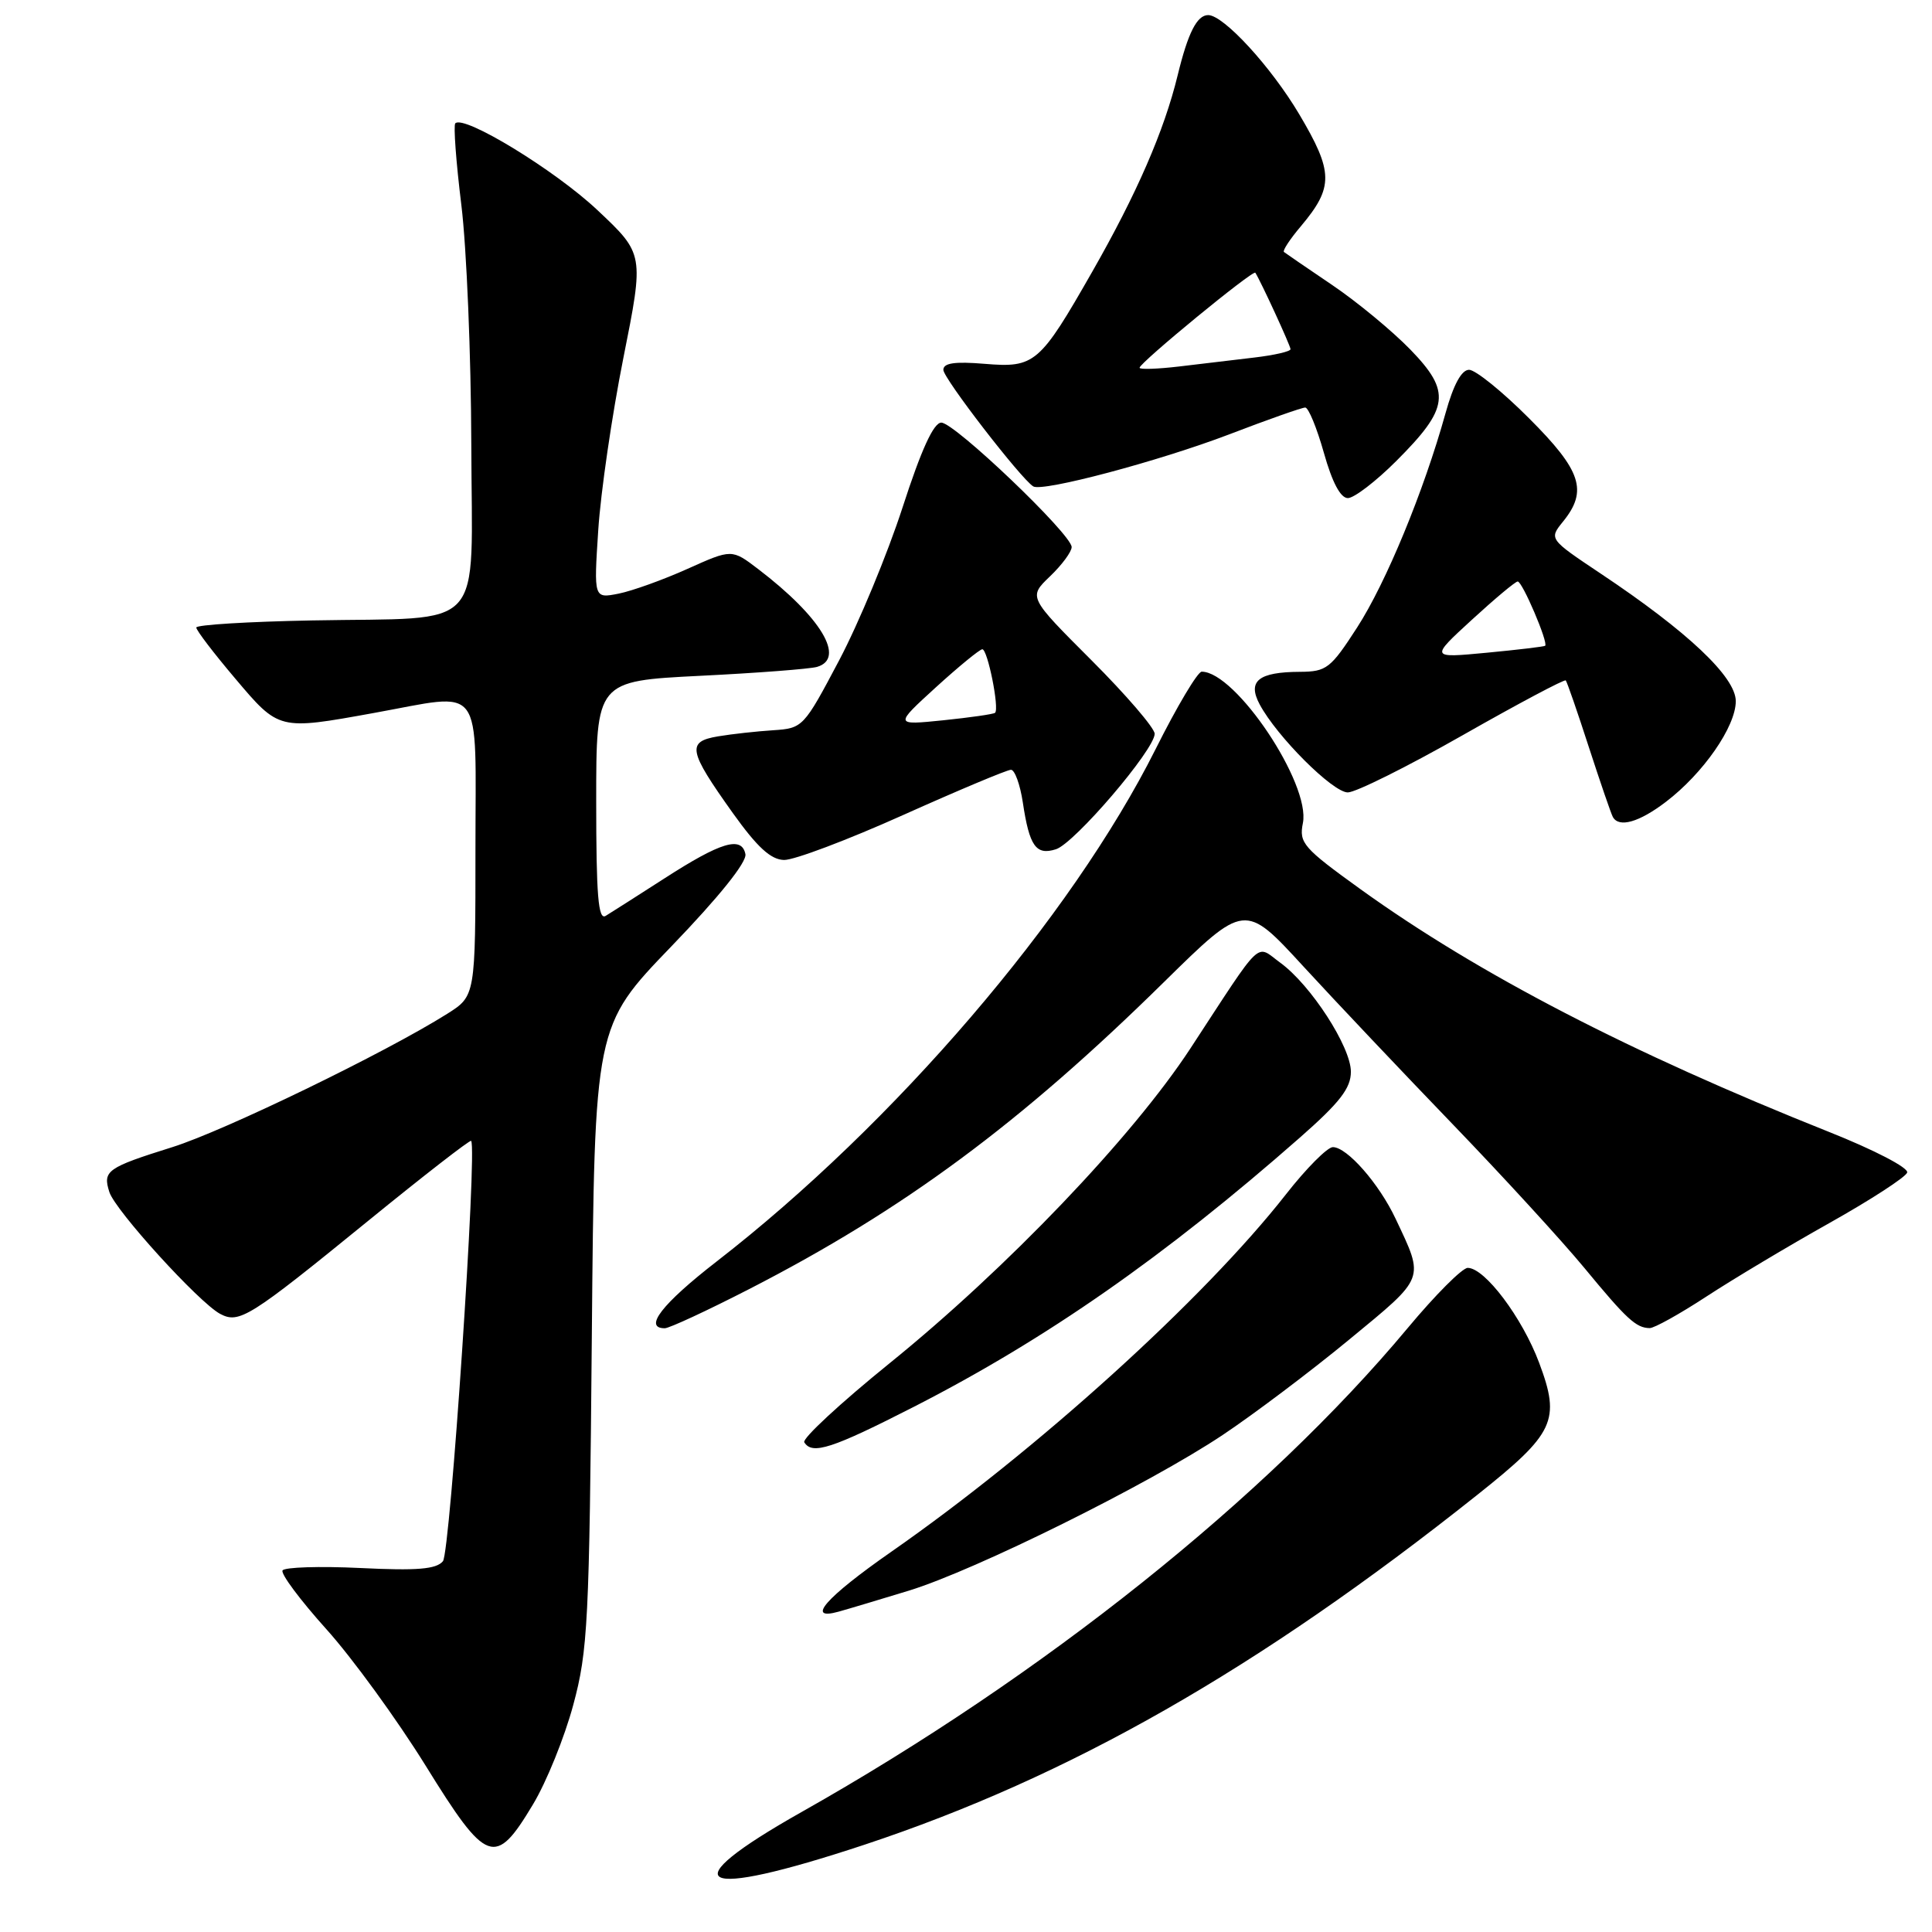 <?xml version="1.0" encoding="UTF-8" standalone="no"?>
<!DOCTYPE svg PUBLIC "-//W3C//DTD SVG 1.1//EN" "http://www.w3.org/Graphics/SVG/1.1/DTD/svg11.dtd" >
<svg xmlns="http://www.w3.org/2000/svg" xmlns:xlink="http://www.w3.org/1999/xlink" version="1.1" viewBox="0 0 256 256">
 <g >
 <path fill="currentColor"
d=" M 114.50 244.45 C 141.72 235.43 166.73 221.16 195.72 198.10 C 206.02 189.91 206.81 188.23 203.95 180.59 C 201.71 174.60 196.75 168.00 194.48 168.00 C 193.76 168.00 190.18 171.59 186.53 175.97 C 167.80 198.43 138.21 222.05 106.25 240.08 C 88.70 249.98 92.20 251.83 114.50 244.45 Z  M 70.62 239.10 C 72.41 236.13 74.81 230.19 75.96 225.91 C 77.90 218.72 78.09 214.99 78.42 177.04 C 78.78 135.96 78.78 135.96 88.95 125.41 C 95.28 118.84 98.99 114.22 98.77 113.17 C 98.27 110.74 95.52 111.57 88.03 116.40 C 84.44 118.71 80.94 120.94 80.25 121.36 C 79.27 121.95 79.00 118.67 79.00 106.18 C 79.00 90.24 79.00 90.24 92.75 89.55 C 100.31 89.18 107.29 88.64 108.25 88.37 C 112.10 87.26 108.80 81.77 100.47 75.41 C 96.97 72.74 96.97 72.74 91.11 75.37 C 87.89 76.82 83.77 78.30 81.97 78.66 C 78.68 79.31 78.68 79.31 79.27 70.26 C 79.59 65.28 81.09 55.00 82.60 47.43 C 85.35 33.66 85.35 33.66 79.15 27.83 C 73.53 22.54 61.48 15.19 60.33 16.34 C 60.07 16.59 60.43 21.46 61.13 27.15 C 61.83 32.84 62.42 47.14 62.45 58.92 C 62.51 84.20 64.72 81.76 41.34 82.21 C 32.91 82.37 26.01 82.79 26.01 83.15 C 26.00 83.51 28.32 86.55 31.16 89.90 C 36.98 96.78 36.90 96.76 49.50 94.48 C 64.32 91.81 63.00 90.05 63.00 112.49 C 63.00 131.97 63.00 131.97 59.25 134.34 C 51.07 139.49 29.77 149.82 22.84 152.00 C 14.17 154.72 13.59 155.13 14.49 157.95 C 15.26 160.39 26.35 172.58 29.16 174.09 C 31.69 175.44 33.04 174.59 48.72 161.82 C 56.12 155.79 62.29 151.00 62.43 151.17 C 63.25 152.25 59.66 205.71 58.69 206.87 C 57.81 207.93 55.29 208.14 47.74 207.77 C 42.35 207.51 37.71 207.66 37.44 208.09 C 37.17 208.53 39.78 212.02 43.23 215.86 C 46.68 219.69 52.60 227.84 56.40 233.96 C 64.51 247.07 65.61 247.46 70.62 239.10 Z  M 120.46 210.76 C 129.29 208.04 152.22 196.67 162.00 190.15 C 166.12 187.40 173.68 181.71 178.79 177.49 C 188.95 169.12 188.76 169.62 184.93 161.50 C 182.74 156.84 178.49 152.00 176.61 152.00 C 175.89 152.00 173.09 154.81 170.40 158.25 C 159.52 172.14 137.36 192.20 118.08 205.63 C 109.42 211.67 106.68 214.79 111.13 213.55 C 112.43 213.19 116.63 211.93 120.46 210.76 Z  M 121.17 186.37 C 138.64 177.43 154.35 166.47 172.25 150.73 C 177.55 146.07 179.00 144.19 179.00 142.01 C 179.00 138.71 173.68 130.50 169.65 127.57 C 166.31 125.14 167.50 124.00 157.75 138.90 C 150.05 150.66 133.42 168.06 117.86 180.65 C 111.35 185.92 106.27 190.63 106.57 191.11 C 107.62 192.81 110.23 191.96 121.17 186.37 Z  M 99.29 170.80 C 119.74 160.30 135.22 148.84 154.22 130.14 C 164.94 119.60 164.94 119.60 172.70 128.05 C 176.97 132.70 185.89 142.12 192.52 149.00 C 199.15 155.88 206.98 164.43 209.93 168.00 C 215.54 174.80 216.79 175.96 218.59 175.98 C 219.20 175.99 222.57 174.11 226.09 171.81 C 229.62 169.50 236.96 165.11 242.42 162.05 C 247.87 158.99 252.51 155.98 252.71 155.37 C 252.92 154.74 248.33 152.36 242.29 149.96 C 216.02 139.49 195.90 129.07 180.28 117.83 C 172.68 112.35 172.11 111.70 172.64 109.06 C 173.68 103.86 163.74 89.00 159.23 89.00 C 158.70 89.00 155.95 93.61 153.13 99.25 C 141.97 121.53 118.54 148.87 94.95 167.16 C 87.73 172.76 85.21 176.00 88.09 176.00 C 88.68 176.00 93.72 173.66 99.29 170.80 Z  M 119.66 108.00 C 127.02 104.70 133.45 102.00 133.96 102.00 C 134.46 102.00 135.17 103.95 135.53 106.33 C 136.40 112.13 137.27 113.37 139.92 112.53 C 142.39 111.74 153.00 99.33 153.00 97.23 C 153.00 96.48 149.23 92.09 144.63 87.49 C 136.26 79.12 136.26 79.12 139.13 76.37 C 140.71 74.86 142.00 73.11 142.00 72.49 C 142.00 70.81 126.49 56.00 124.73 56.00 C 123.71 56.00 122.08 59.56 119.59 67.25 C 117.58 73.44 113.80 82.55 111.19 87.50 C 106.50 96.37 106.38 96.50 102.47 96.76 C 100.29 96.90 96.99 97.26 95.15 97.57 C 90.96 98.27 91.19 99.44 97.10 107.73 C 100.34 112.26 102.13 113.91 103.89 113.95 C 105.21 113.98 112.31 111.30 119.66 108.00 Z  M 220.74 106.25 C 225.69 102.48 230.00 96.27 230.00 92.91 C 230.00 89.71 223.63 83.69 212.08 75.99 C 205.24 71.42 205.24 71.42 207.12 69.10 C 210.42 65.02 209.55 62.36 202.59 55.41 C 199.07 51.88 195.50 49.00 194.66 49.00 C 193.66 49.00 192.59 50.97 191.54 54.75 C 188.66 65.09 183.66 77.22 179.81 83.17 C 176.32 88.57 175.77 89.00 172.27 89.02 C 166.75 89.04 165.26 90.24 166.91 93.33 C 169.19 97.60 176.60 105.00 178.59 105.00 C 179.64 105.00 186.50 101.58 193.83 97.41 C 201.16 93.24 207.30 89.98 207.47 90.16 C 207.64 90.35 209.02 94.33 210.53 99.00 C 212.05 103.67 213.48 107.84 213.71 108.25 C 214.51 109.72 217.19 108.96 220.74 106.25 Z  M 185.01 61.09 C 192.04 54.06 192.31 51.92 186.88 46.32 C 184.47 43.84 179.80 39.98 176.50 37.75 C 173.20 35.52 170.33 33.55 170.13 33.39 C 169.92 33.22 170.93 31.68 172.38 29.97 C 176.73 24.79 176.70 22.80 172.15 15.13 C 168.41 8.83 162.13 2.00 160.09 2.00 C 158.60 2.00 157.41 4.36 156.04 10.00 C 154.26 17.32 150.63 25.67 144.73 36.00 C 137.76 48.21 137.12 48.76 130.48 48.21 C 126.49 47.88 125.00 48.10 125.00 49.01 C 125.00 50.13 135.26 63.42 136.91 64.45 C 138.14 65.21 153.52 61.12 162.84 57.57 C 167.97 55.60 172.52 54.00 172.95 54.00 C 173.38 54.00 174.49 56.70 175.42 60.00 C 176.52 63.91 177.62 66.00 178.60 66.00 C 179.42 66.00 182.31 63.79 185.01 61.09 Z  M 124.00 91.08 C 127.03 88.32 129.80 86.05 130.16 86.03 C 130.86 86.00 132.45 93.91 131.85 94.45 C 131.66 94.63 128.57 95.07 125.00 95.44 C 118.50 96.10 118.50 96.10 124.00 91.08 Z  M 195.00 82.15 C 198.03 79.37 200.77 77.07 201.10 77.05 C 201.70 77.00 205.19 85.17 204.74 85.57 C 204.61 85.68 201.12 86.10 197.00 86.49 C 189.50 87.20 189.50 87.20 195.00 82.15 Z  M 151.00 48.73 C 151.00 48.07 166.06 35.70 166.34 36.14 C 167.11 37.37 171.00 45.82 171.00 46.27 C 171.00 46.57 168.86 47.06 166.25 47.37 C 163.64 47.68 159.14 48.21 156.25 48.56 C 153.36 48.90 151.00 48.98 151.00 48.73 Z "/>
</g>
</svg>